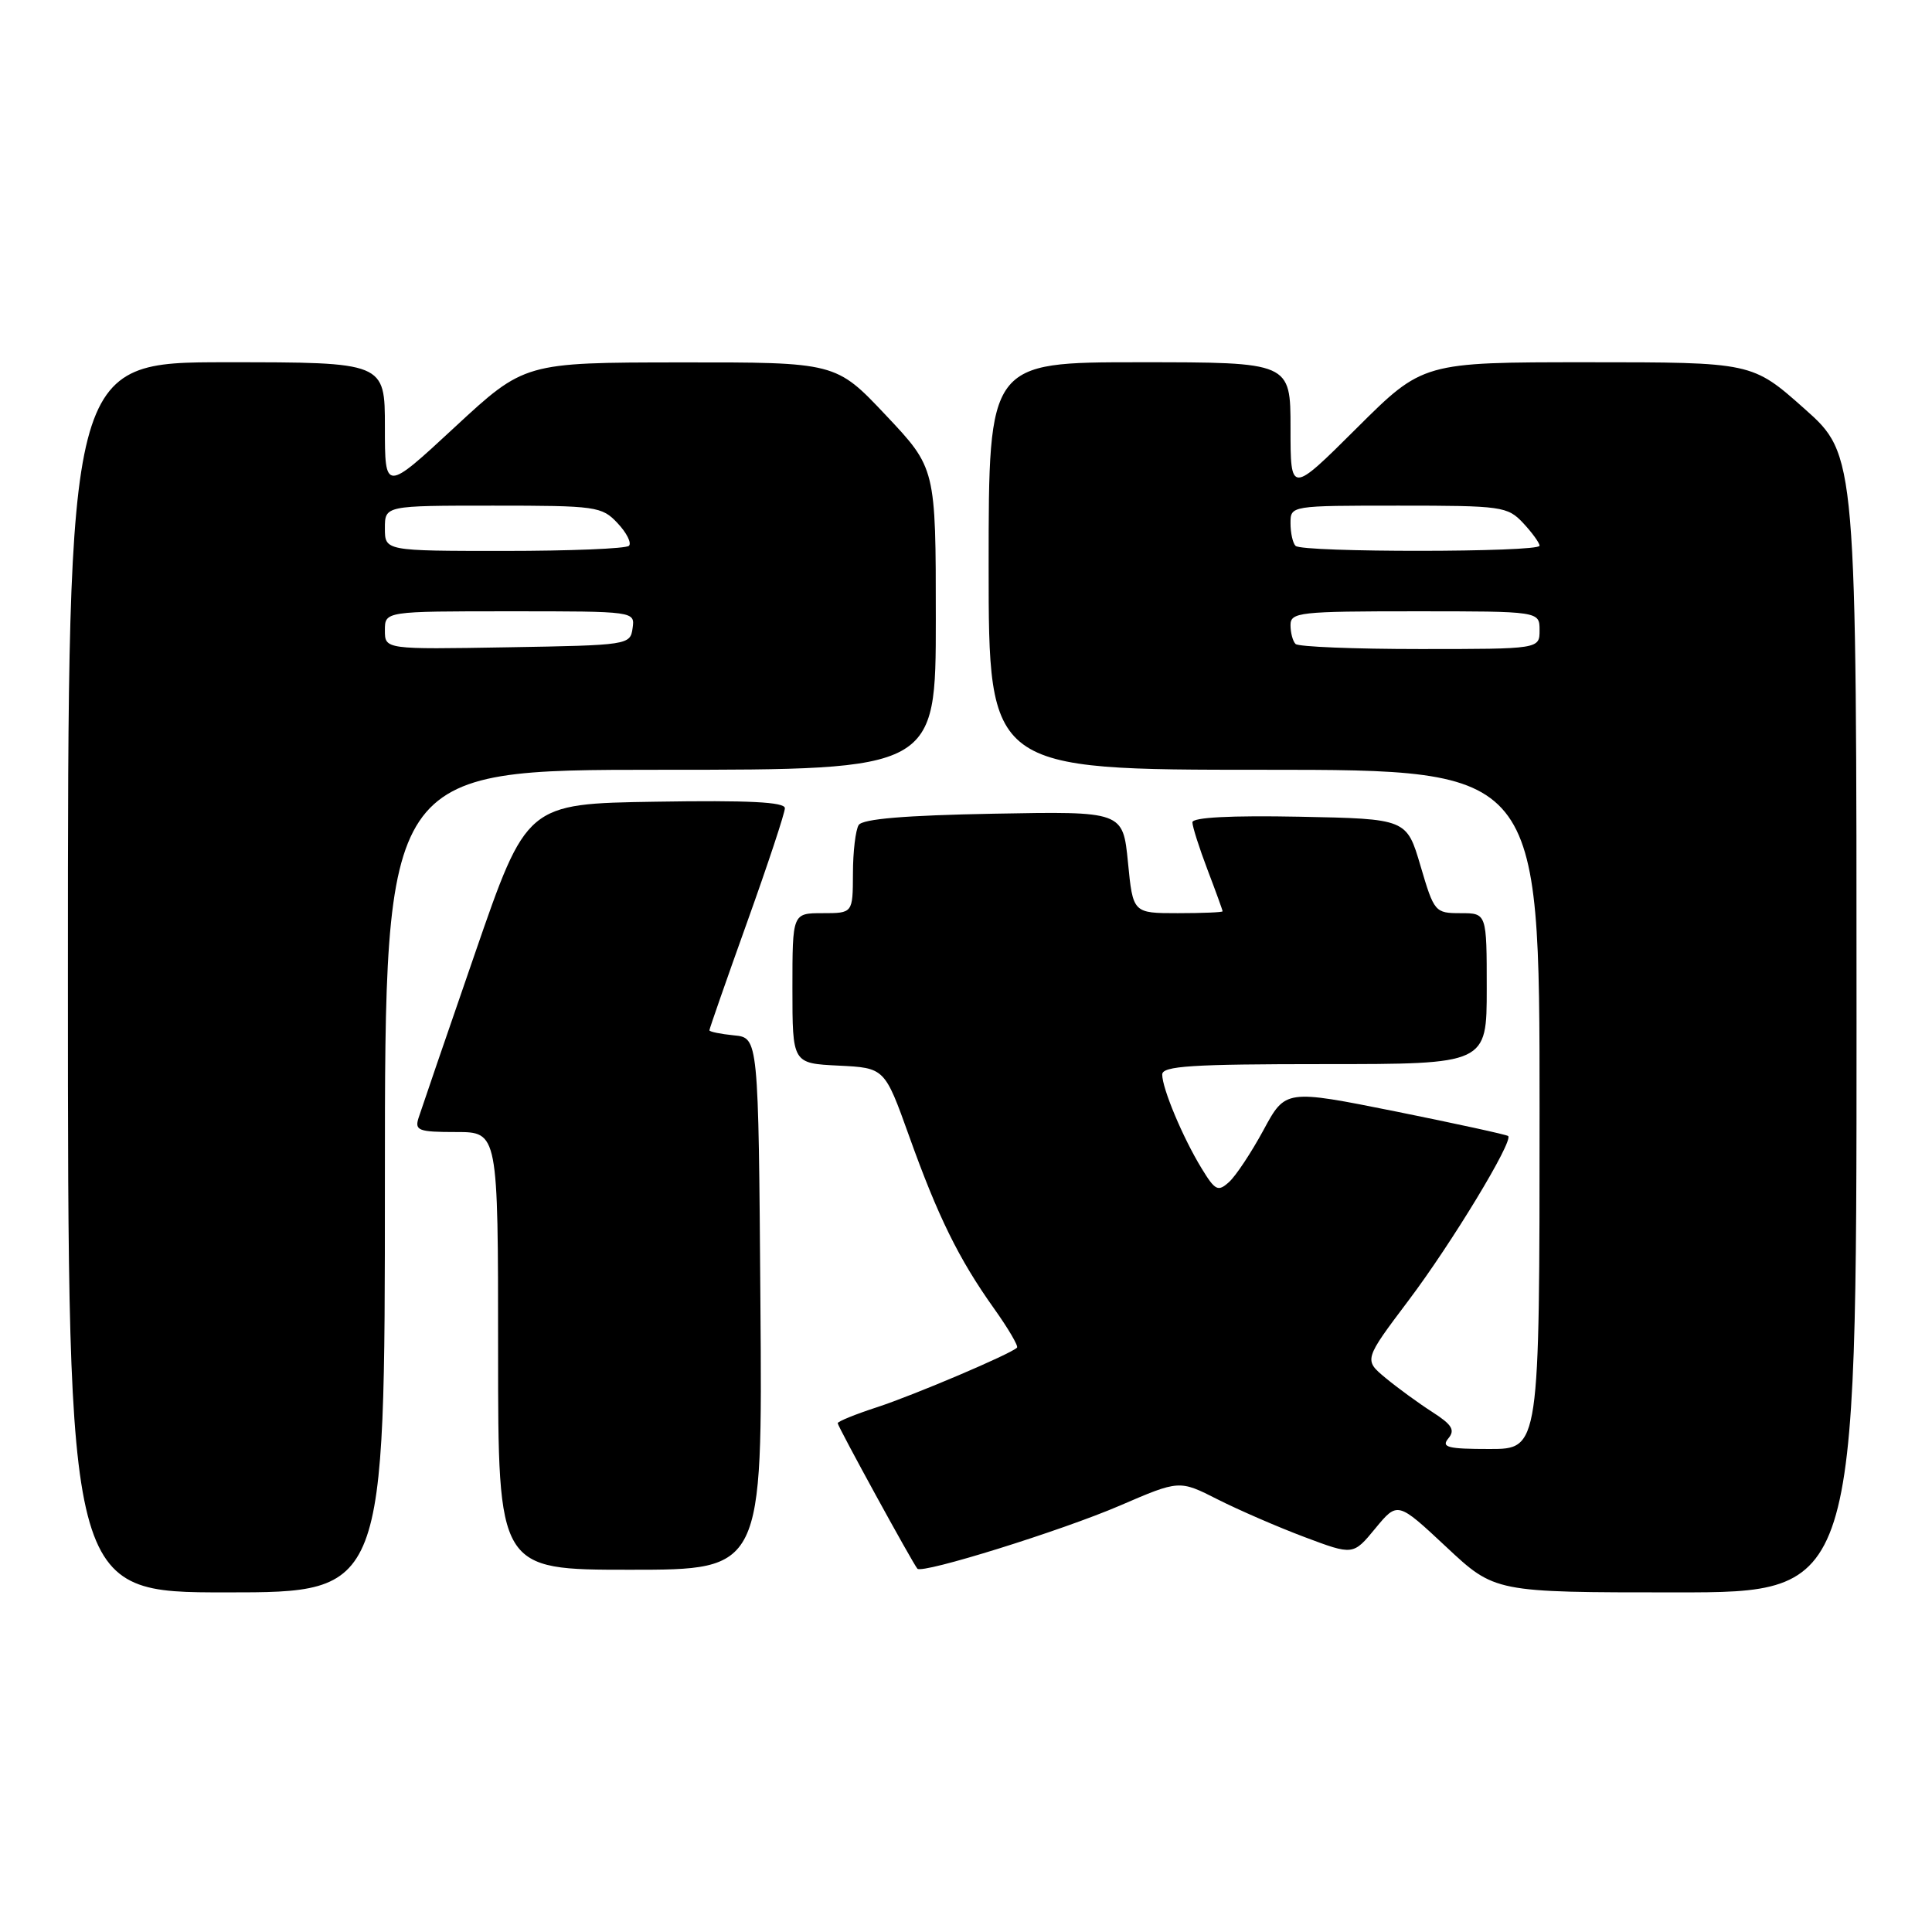 <?xml version="1.0" encoding="UTF-8" standalone="no"?>
<!DOCTYPE svg PUBLIC "-//W3C//DTD SVG 1.1//EN" "http://www.w3.org/Graphics/SVG/1.1/DTD/svg11.dtd" >
<svg xmlns="http://www.w3.org/2000/svg" xmlns:xlink="http://www.w3.org/1999/xlink" version="1.1" viewBox="0 0 256 256">
 <g >
 <path fill="currentColor"
d=" M 51.00 156.50 C 51.00 102.00 51.00 102.00 87.50 102.00 C 124.00 102.00 124.00 102.00 124.00 82.02 C 124.00 62.04 124.00 62.04 117.38 55.02 C 110.76 48.00 110.76 48.00 90.13 48.02 C 69.50 48.04 69.50 48.04 60.25 56.61 C 51.00 65.18 51.00 65.18 51.00 56.59 C 51.00 48.00 51.00 48.00 30.00 48.00 C 9.00 48.00 9.00 48.00 9.00 129.50 C 9.00 211.00 9.00 211.00 30.00 211.00 C 51.00 211.00 51.00 211.00 51.00 156.50 Z  M 246.00 135.65 C 246.00 60.29 246.00 60.29 239.09 54.15 C 232.17 48.00 232.17 48.00 210.35 48.00 C 188.54 48.00 188.54 48.00 179.77 56.73 C 171.00 65.46 171.00 65.46 171.00 56.73 C 171.00 48.00 171.00 48.00 151.00 48.00 C 131.00 48.00 131.00 48.00 131.00 75.00 C 131.00 102.00 131.00 102.00 167.50 102.00 C 204.00 102.00 204.00 102.00 204.00 147.00 C 204.00 192.00 204.00 192.00 197.38 192.00 C 191.82 192.00 190.94 191.77 191.91 190.60 C 192.84 189.49 192.41 188.78 189.79 187.10 C 187.98 185.94 185.20 183.91 183.60 182.59 C 180.71 180.19 180.71 180.19 186.65 172.30 C 192.36 164.73 200.55 151.20 199.84 150.53 C 199.65 150.35 192.94 148.89 184.92 147.27 C 170.33 144.35 170.33 144.35 167.42 149.74 C 165.81 152.71 163.76 155.81 162.86 156.62 C 161.39 157.95 161.02 157.77 159.21 154.80 C 156.73 150.74 154.00 144.23 154.00 142.38 C 154.00 141.25 157.90 141.00 175.50 141.00 C 197.00 141.00 197.00 141.00 197.00 131.00 C 197.00 121.00 197.00 121.00 193.54 121.00 C 190.15 121.00 190.03 120.86 188.23 114.75 C 186.39 108.50 186.39 108.50 172.20 108.22 C 163.06 108.04 158.00 108.31 158.00 108.96 C 158.00 109.52 158.90 112.35 160.00 115.24 C 161.10 118.13 162.00 120.61 162.00 120.75 C 162.00 120.89 159.33 121.00 156.06 121.00 C 150.12 121.00 150.12 121.00 149.46 114.25 C 148.79 107.50 148.79 107.50 131.66 107.82 C 119.89 108.04 114.30 108.51 113.78 109.32 C 113.37 109.97 113.02 112.86 113.02 115.75 C 113.00 121.00 113.00 121.00 109.00 121.00 C 105.00 121.00 105.00 121.00 105.00 130.95 C 105.00 140.90 105.00 140.90 111.11 141.20 C 117.22 141.50 117.22 141.50 120.45 150.50 C 124.28 161.21 127.04 166.81 131.69 173.35 C 133.59 176.01 134.97 178.37 134.76 178.57 C 133.92 179.42 121.16 184.84 116.25 186.45 C 113.36 187.39 111.00 188.35 111.00 188.58 C 111.00 189.01 120.97 207.21 121.56 207.86 C 122.21 208.58 140.68 202.82 148.39 199.50 C 156.27 196.10 156.27 196.10 161.35 198.68 C 164.14 200.09 169.32 202.34 172.86 203.67 C 179.30 206.09 179.30 206.09 182.24 202.52 C 185.19 198.95 185.19 198.95 191.63 204.97 C 198.07 211.00 198.07 211.00 222.04 211.00 C 246.00 211.00 246.00 211.00 246.00 135.65 Z  M 100.76 172.75 C 100.50 137.50 100.50 137.50 97.25 137.19 C 95.46 137.01 94.00 136.71 94.00 136.52 C 94.00 136.32 96.25 129.87 99.00 122.19 C 101.75 114.52 104.00 107.72 104.00 107.09 C 104.00 106.27 99.19 106.03 86.89 106.23 C 69.78 106.50 69.78 106.50 62.92 126.38 C 59.14 137.31 55.79 147.10 55.46 148.13 C 54.93 149.80 55.45 150.00 60.43 150.00 C 66.00 150.00 66.00 150.00 66.00 179.00 C 66.00 208.00 66.00 208.00 83.51 208.00 C 101.03 208.00 101.03 208.00 100.76 172.75 Z  M 51.00 83.52 C 51.00 81.00 51.00 81.00 67.57 81.00 C 84.14 81.00 84.14 81.00 83.82 83.25 C 83.51 85.46 83.25 85.50 67.25 85.77 C 51.00 86.05 51.00 86.05 51.00 83.52 Z  M 51.00 70.00 C 51.00 67.00 51.00 67.00 65.33 67.00 C 79.02 67.00 79.75 67.10 81.83 69.32 C 83.04 70.60 83.71 71.95 83.34 72.32 C 82.97 72.70 75.54 73.00 66.83 73.00 C 51.00 73.00 51.00 73.00 51.00 70.00 Z  M 171.67 85.33 C 171.30 84.97 171.00 83.84 171.00 82.83 C 171.00 81.13 172.17 81.00 187.50 81.00 C 204.00 81.00 204.00 81.00 204.00 83.50 C 204.00 86.00 204.00 86.00 188.17 86.00 C 179.46 86.00 172.03 85.70 171.67 85.33 Z  M 171.67 72.33 C 171.30 71.97 171.00 70.62 171.00 69.33 C 171.00 67.00 171.00 67.00 185.33 67.00 C 199.01 67.00 199.75 67.10 201.83 69.31 C 203.02 70.59 204.00 71.94 204.00 72.31 C 204.00 73.20 172.55 73.22 171.67 72.33 Z "/>
</g>
</svg>